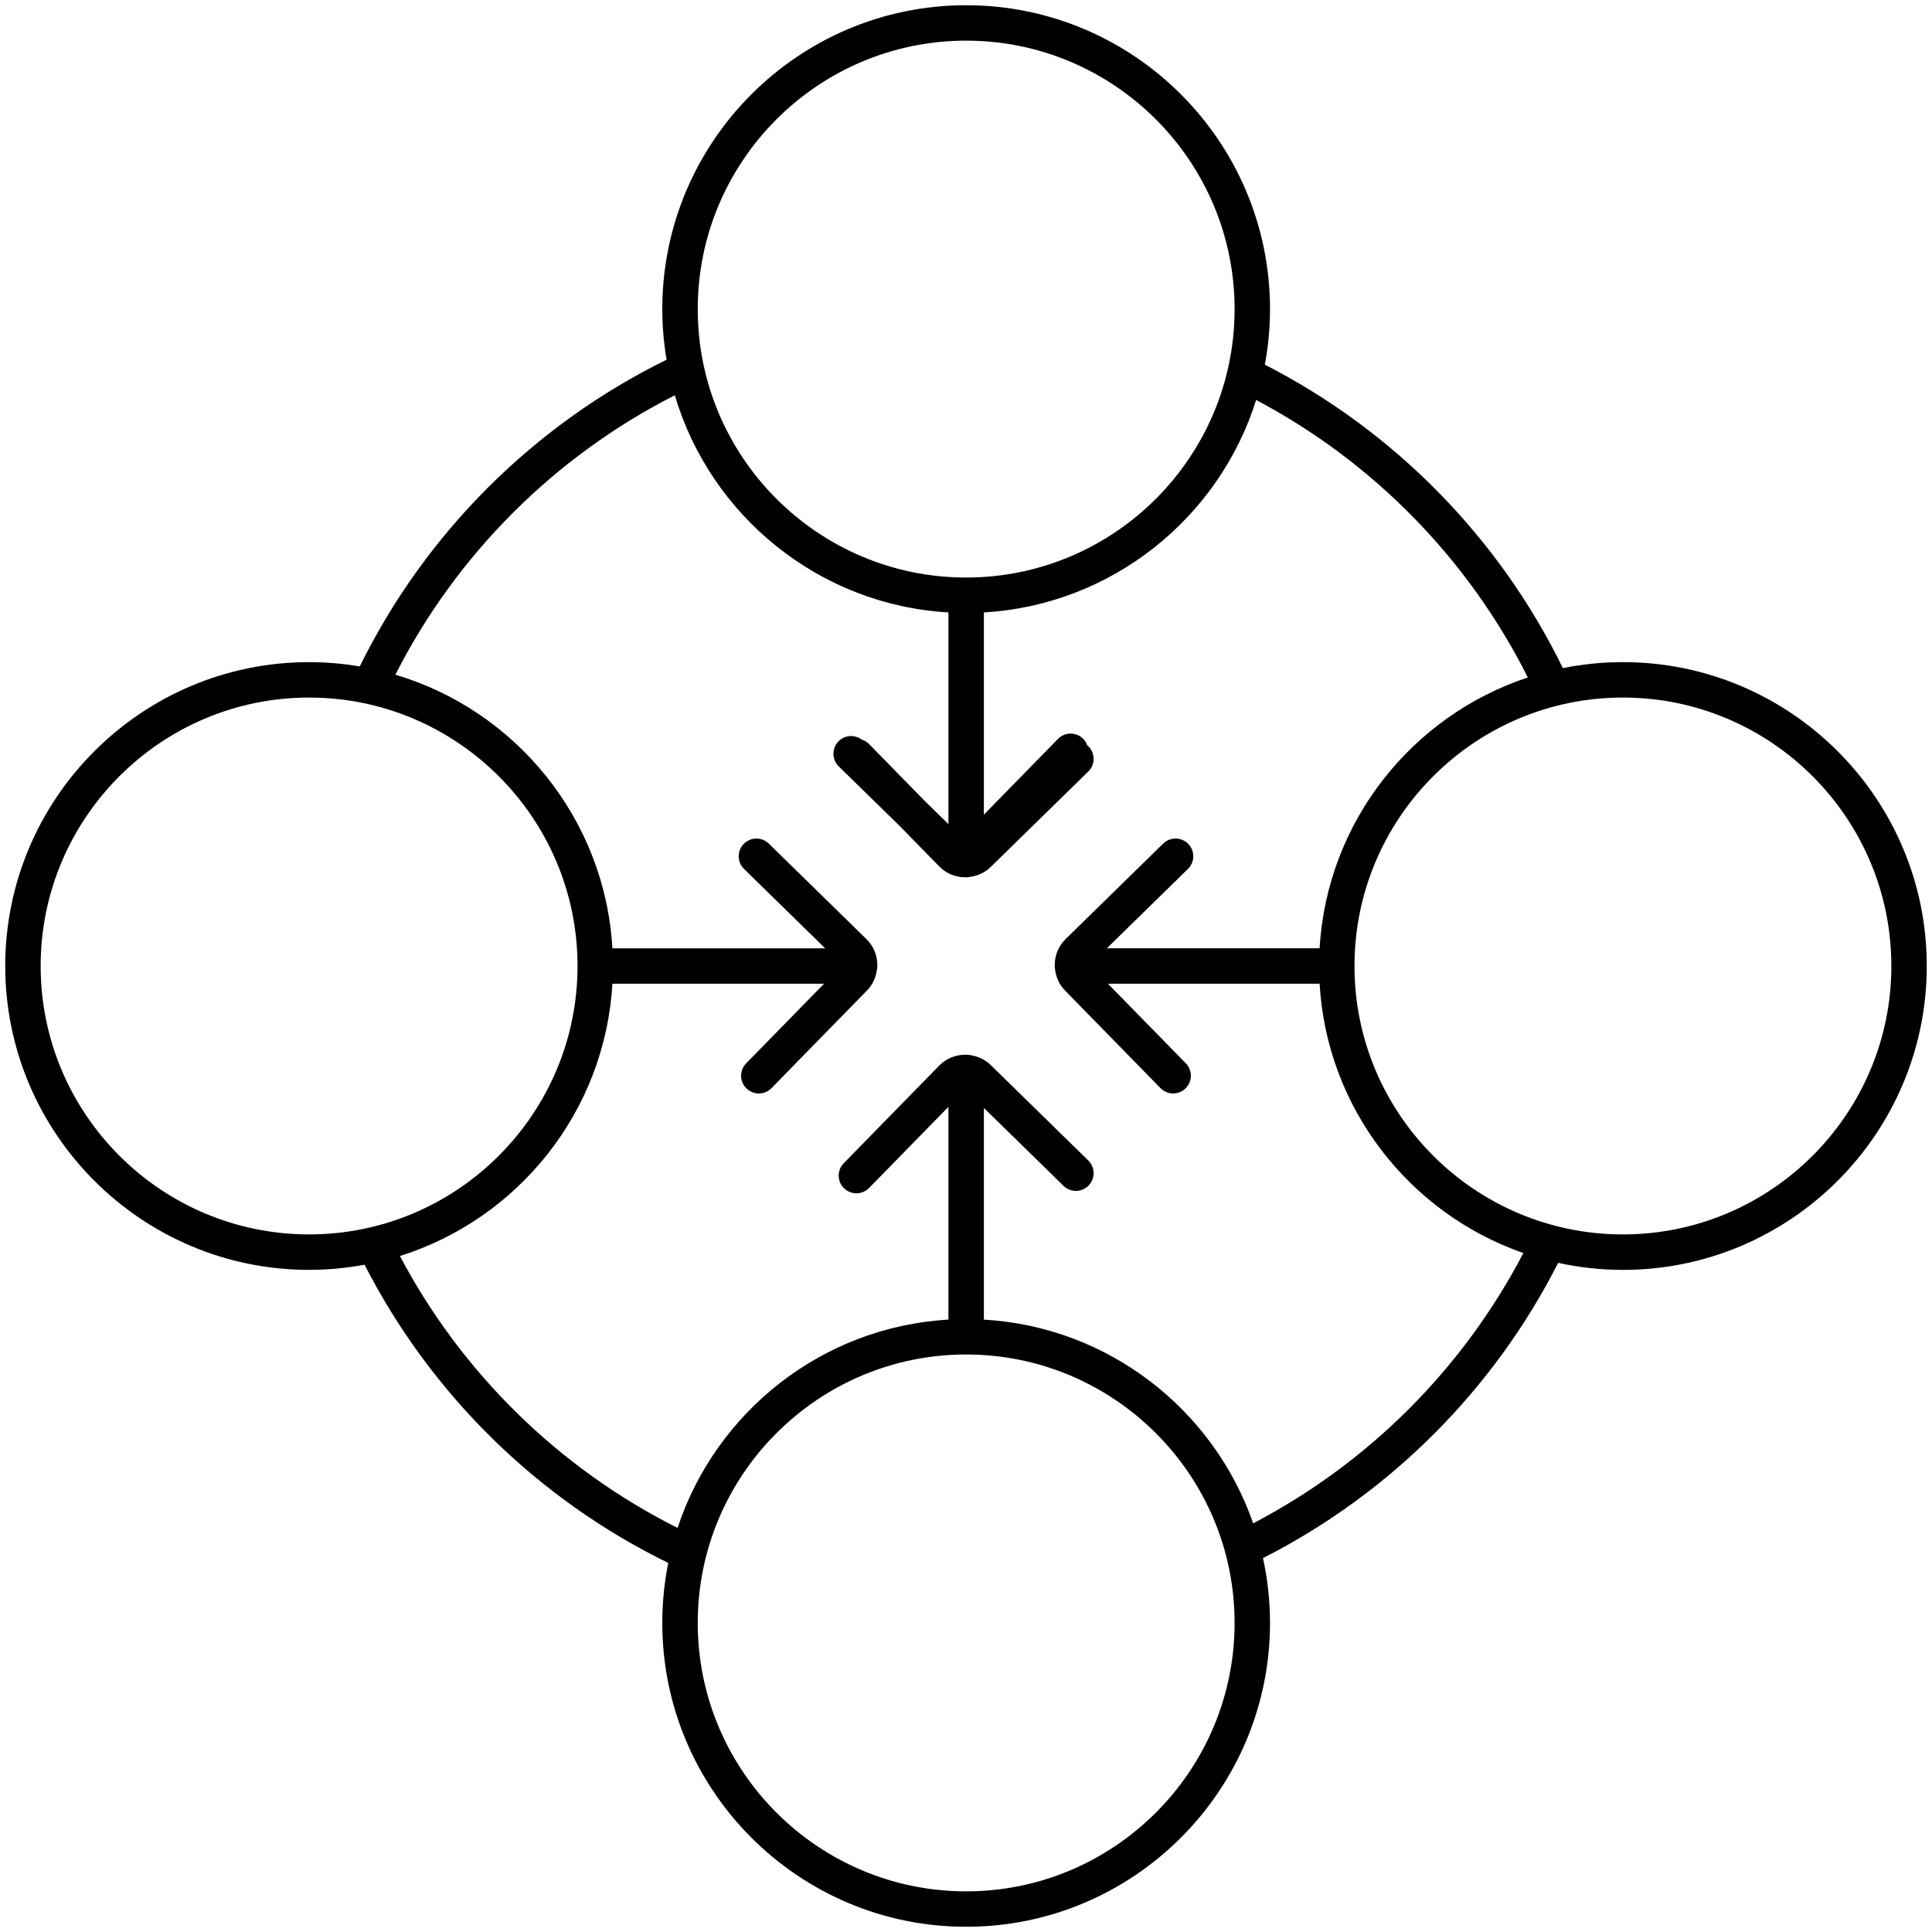 <svg width="75" height="75" viewBox="0 0 75 75" fill="none" xmlns="http://www.w3.org/2000/svg">
<path d="M63.001 25.704C62.203 25.704 61.424 25.784 60.67 25.936C58.195 20.867 54.116 16.723 49.101 14.156C49.231 13.456 49.302 12.736 49.302 11.999C49.302 5.494 44.01 0.203 37.506 0.203C31.002 0.203 25.71 5.494 25.71 11.999C25.71 12.668 25.769 13.324 25.876 13.964C20.711 16.503 16.507 20.706 13.966 25.871C13.326 25.763 12.669 25.704 11.999 25.704C5.495 25.704 0.203 30.996 0.203 37.5C0.203 44.004 5.495 49.296 11.999 49.296C12.735 49.296 13.454 49.225 14.153 49.096C16.721 54.115 20.869 58.197 25.942 60.673C25.79 61.426 25.71 62.204 25.71 63.001C25.71 69.506 31.002 74.797 37.506 74.797C44.01 74.797 49.302 69.506 49.302 63.001C49.302 62.138 49.206 61.296 49.029 60.485C53.958 57.981 57.985 53.954 60.487 49.024C61.298 49.201 62.139 49.297 63.002 49.297C69.506 49.296 74.797 44.005 74.797 37.5C74.797 30.995 69.506 25.704 63.001 25.704ZM63.001 47.92C57.255 47.92 52.581 43.246 52.581 37.5C52.581 31.754 57.255 27.079 63.001 27.079C68.747 27.079 73.422 31.754 73.422 37.5C73.422 43.246 68.747 47.92 63.001 47.92ZM27.086 11.999C27.086 6.253 31.76 1.578 37.506 1.578C43.252 1.578 47.927 6.253 47.927 11.999C47.927 17.745 43.252 22.42 37.506 22.42C31.76 22.42 27.086 17.745 27.086 11.999ZM1.578 37.5C1.578 31.754 6.253 27.079 11.999 27.079C17.745 27.079 22.42 31.754 22.42 37.5C22.42 43.246 17.745 47.92 11.999 47.92C6.253 47.92 1.578 43.246 1.578 37.5ZM47.927 63.001C47.927 68.747 43.252 73.422 37.506 73.422C31.76 73.422 27.086 68.747 27.086 63.001C27.086 57.255 31.76 52.581 37.506 52.581C43.252 52.581 47.927 57.255 47.927 63.001ZM48.648 59.135C47.115 54.731 43.044 51.507 38.194 51.227V43.01L41.285 46.034C41.556 46.3 41.992 46.295 42.258 46.023C42.523 45.752 42.519 45.316 42.247 45.05L38.46 41.345C38.233 41.123 37.949 40.998 37.657 40.96C37.608 40.949 37.558 40.942 37.506 40.942C37.497 40.942 37.489 40.944 37.479 40.945C37.109 40.942 36.738 41.082 36.46 41.367L32.755 45.155C32.489 45.426 32.493 45.862 32.765 46.127C32.899 46.258 33.073 46.324 33.246 46.324C33.425 46.324 33.603 46.254 33.738 46.117L36.818 42.968V51.227C31.903 51.511 27.787 54.818 26.303 59.313C21.704 57.006 17.925 53.302 15.525 48.758C20.103 47.321 23.486 43.163 23.773 38.188H31.99L28.966 41.279C28.7 41.55 28.705 41.986 28.977 42.252C29.111 42.383 29.284 42.448 29.458 42.448C29.636 42.448 29.815 42.379 29.949 42.241L33.654 38.454C33.871 38.233 34.001 37.952 34.04 37.651C34.051 37.603 34.058 37.552 34.058 37.501C34.058 37.492 34.056 37.484 34.056 37.475C34.056 37.466 34.058 37.458 34.058 37.449C34.054 37.072 33.903 36.718 33.633 36.454L29.845 32.749C29.575 32.483 29.139 32.488 28.873 32.76C28.607 33.031 28.611 33.467 28.883 33.732L32.032 36.813H23.773C23.482 31.774 20.015 27.576 15.348 26.191C17.719 21.526 21.53 17.715 26.196 15.345C27.58 20.014 31.779 23.482 36.818 23.774V31.992L35.893 31.087L33.738 28.884C33.656 28.8 33.557 28.745 33.453 28.712C33.181 28.508 32.795 28.529 32.55 28.779C32.285 29.05 32.289 29.486 32.561 29.752L34.923 32.062L36.46 33.633C36.737 33.916 37.104 34.057 37.471 34.057C37.476 34.057 37.48 34.056 37.485 34.056C37.492 34.056 37.499 34.058 37.506 34.058C37.559 34.058 37.61 34.051 37.66 34.04C37.952 34.001 38.234 33.876 38.46 33.655L42.247 29.95C42.519 29.684 42.523 29.249 42.258 28.977C42.242 28.961 42.224 28.949 42.207 28.935C42.173 28.839 42.12 28.75 42.042 28.675C41.772 28.409 41.336 28.413 41.07 28.685L38.194 31.625V23.774C43.167 23.486 47.325 20.104 48.763 15.527C53.303 17.927 57.004 21.703 59.31 26.299C54.817 27.783 51.511 31.898 51.227 36.812H42.968L46.116 33.732C46.388 33.466 46.393 33.031 46.127 32.759C45.861 32.487 45.426 32.483 45.154 32.749L41.367 36.454C41.083 36.732 40.943 37.102 40.945 37.472C40.944 37.481 40.942 37.49 40.942 37.5C40.942 37.552 40.949 37.603 40.96 37.652C40.999 37.944 41.124 38.227 41.345 38.453L45.05 42.24C45.185 42.378 45.363 42.447 45.542 42.447C45.716 42.447 45.889 42.382 46.023 42.251C46.294 41.985 46.299 41.55 46.034 41.278L43.01 38.188H51.227C51.507 43.039 54.732 47.111 59.137 48.643C56.801 53.123 53.128 56.797 48.648 59.135Z" fill="black"/>
</svg>
